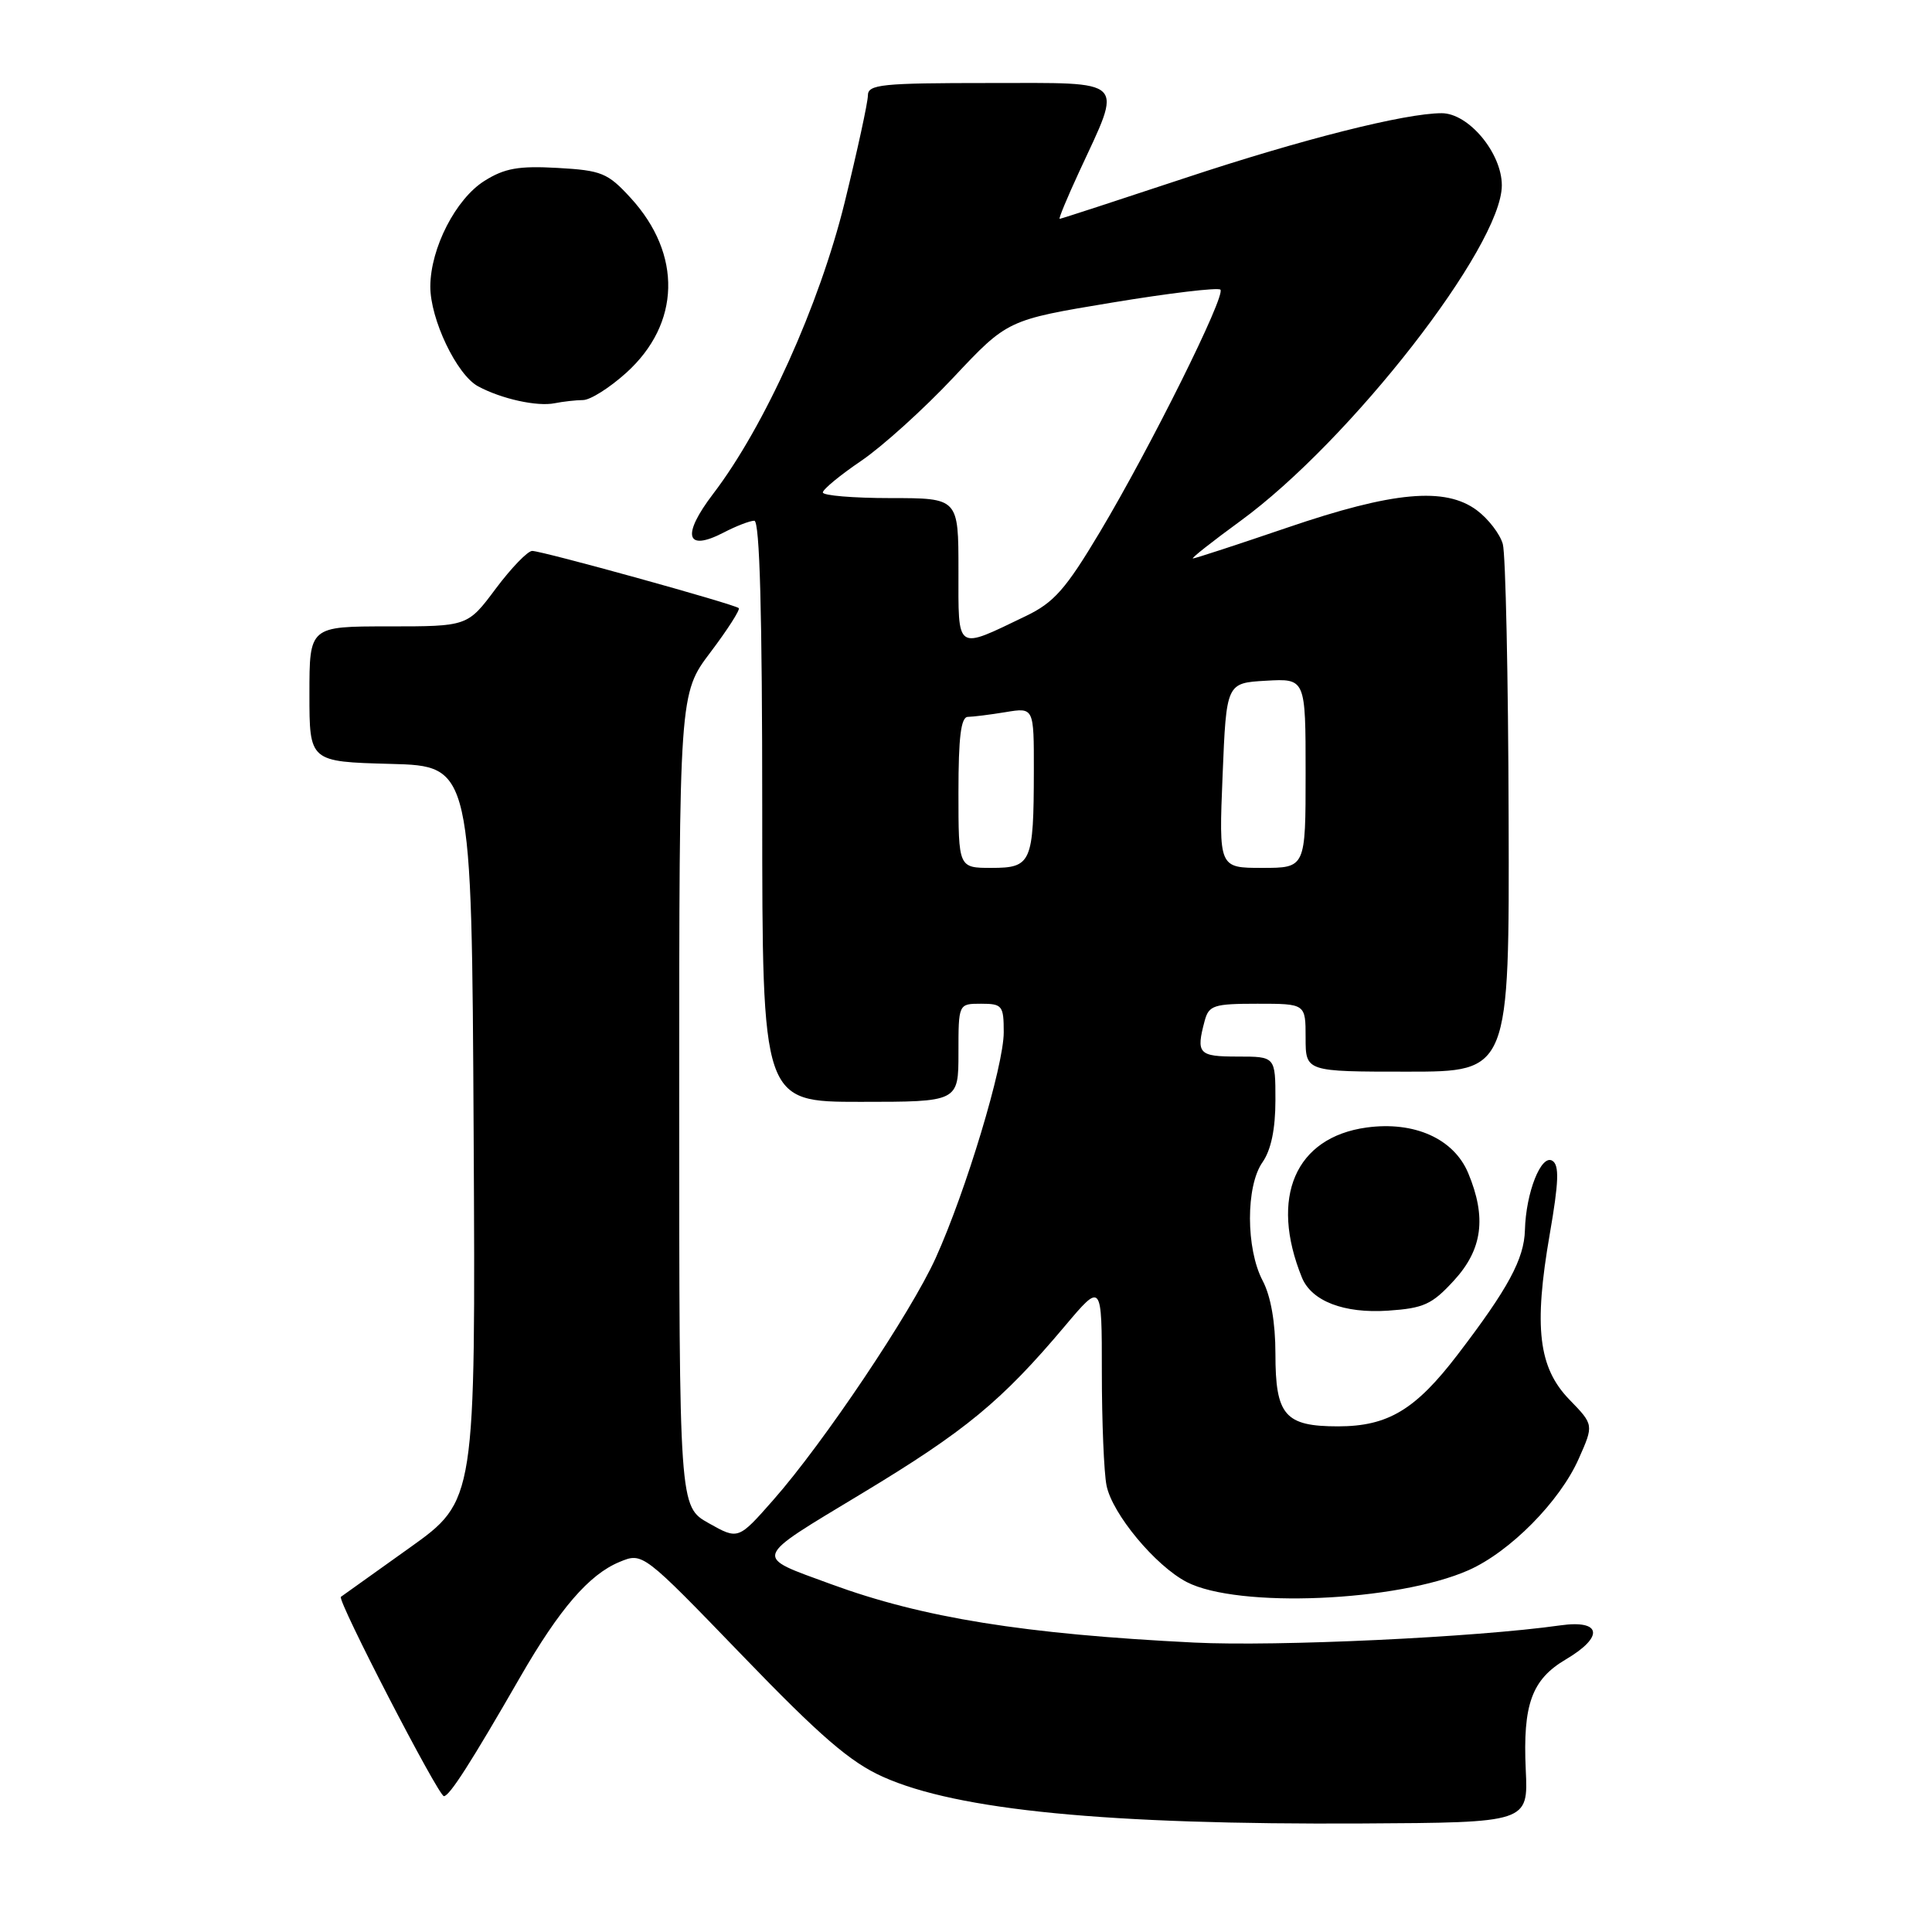 <?xml version="1.0" encoding="UTF-8" standalone="no"?>
<!DOCTYPE svg PUBLIC "-//W3C//DTD SVG 1.1//EN" "http://www.w3.org/Graphics/SVG/1.1/DTD/svg11.dtd" >
<svg xmlns="http://www.w3.org/2000/svg" xmlns:xlink="http://www.w3.org/1999/xlink" version="1.1" viewBox="0 0 256 256">
 <g >
 <path fill="currentColor"
d=" M 202.17 234.50 C 201.77 225.84 202.97 222.54 207.48 219.88 C 212.58 216.87 212.21 214.60 206.75 215.37 C 195.54 216.96 169.23 218.19 158.25 217.65 C 135.71 216.53 122.27 214.37 110.12 209.91 C 99.75 206.10 99.52 206.76 114.22 197.88 C 127.93 189.61 132.73 185.65 141.11 175.70 C 146.00 169.90 146.00 169.90 146.00 181.82 C 146.00 188.38 146.28 195.14 146.62 196.83 C 147.37 200.59 153.10 207.48 157.25 209.63 C 164.02 213.13 185.14 212.24 194.59 208.06 C 200.08 205.63 206.69 198.95 209.19 193.29 C 211.19 188.79 211.19 188.79 207.95 185.45 C 203.85 181.22 203.21 175.88 205.35 163.53 C 206.55 156.61 206.63 154.39 205.70 153.81 C 204.22 152.89 202.19 158.01 202.06 163.00 C 201.96 166.81 199.83 170.75 193.17 179.46 C 187.57 186.80 183.92 188.99 177.32 189.00 C 170.25 189.00 169.00 187.55 169.00 179.38 C 169.00 175.23 168.39 171.75 167.31 169.70 C 165.08 165.47 165.06 157.17 167.29 154.00 C 168.42 152.38 169.00 149.62 169.00 145.78 C 169.00 140.00 169.00 140.00 164.00 140.00 C 158.80 140.00 158.46 139.63 159.63 135.25 C 160.18 133.21 160.84 133.00 166.62 133.00 C 173.00 133.00 173.00 133.00 173.00 137.50 C 173.00 142.00 173.00 142.00 186.50 142.00 C 200.00 142.00 200.00 142.00 199.90 108.25 C 199.85 89.69 199.50 73.42 199.13 72.09 C 198.76 70.76 197.21 68.75 195.70 67.62 C 191.50 64.49 184.60 65.12 170.55 69.92 C 163.97 72.16 158.36 74.00 158.07 74.00 C 157.78 74.00 160.61 71.77 164.35 69.04 C 178.89 58.44 199.00 32.62 199.00 24.56 C 199.00 20.28 194.60 15.00 191.03 15.00 C 186.19 15.00 172.49 18.46 157.11 23.56 C 148.09 26.55 140.58 29.00 140.41 29.00 C 140.24 29.00 141.41 26.19 143.00 22.75 C 148.79 10.25 149.55 11.00 131.11 11.00 C 116.80 11.00 115.00 11.18 115.00 12.65 C 115.00 13.56 113.61 19.94 111.92 26.83 C 108.58 40.40 101.31 56.51 94.50 65.43 C 90.30 70.94 90.87 73.15 95.84 70.59 C 97.52 69.71 99.37 69.00 99.95 69.00 C 100.67 69.00 101.00 81.29 101.00 107.50 C 101.00 146.00 101.00 146.00 114.00 146.00 C 127.00 146.00 127.00 146.00 127.00 139.50 C 127.00 133.00 127.00 133.00 130.00 133.00 C 132.81 133.00 133.00 133.25 133.00 136.79 C 133.00 141.23 128.00 157.82 123.98 166.70 C 120.70 173.94 109.11 191.22 102.46 198.76 C 97.82 204.03 97.82 204.03 93.91 201.83 C 90.00 199.63 90.00 199.63 90.00 145.77 C 90.00 91.91 90.00 91.91 94.14 86.43 C 96.42 83.41 98.10 80.78 97.89 80.58 C 97.34 80.06 71.85 73.00 70.52 73.00 C 69.92 73.00 67.75 75.25 65.69 78.00 C 61.96 83.00 61.96 83.00 51.48 83.00 C 41.00 83.00 41.00 83.00 41.00 91.97 C 41.00 100.93 41.00 100.93 51.75 101.22 C 62.50 101.50 62.50 101.50 62.76 150.18 C 63.02 198.85 63.02 198.85 54.26 205.10 C 49.44 208.54 45.35 211.46 45.17 211.59 C 44.63 211.98 58.09 238.00 58.82 238.00 C 59.56 238.00 62.42 233.53 68.94 222.20 C 74.13 213.19 78.06 208.63 82.08 206.97 C 85.16 205.69 85.16 205.69 98.33 219.33 C 108.72 230.10 112.66 233.50 117.00 235.44 C 126.87 239.87 146.72 241.80 180.50 241.62 C 202.50 241.50 202.50 241.50 202.17 234.50 Z  M 192.66 169.67 C 196.44 165.55 197.00 161.32 194.54 155.43 C 192.63 150.88 187.41 148.54 181.09 149.40 C 171.63 150.70 168.20 158.65 172.51 169.28 C 173.79 172.41 178.08 174.06 183.91 173.67 C 188.65 173.35 189.75 172.85 192.66 169.67 Z  M 77.25 53.01 C 78.21 53.01 80.79 51.38 82.99 49.39 C 90.18 42.89 90.41 33.70 83.57 26.23 C 80.53 22.91 79.72 22.58 73.88 22.25 C 68.73 21.96 66.86 22.29 64.19 23.97 C 60.40 26.35 57.05 32.86 57.02 37.93 C 56.99 42.27 60.52 49.67 63.35 51.19 C 66.45 52.86 71.18 53.90 73.50 53.43 C 74.60 53.21 76.29 53.02 77.25 53.01 Z  M 127.00 105.00 C 127.00 97.67 127.33 95.00 128.25 94.99 C 128.94 94.98 131.19 94.70 133.25 94.36 C 137.00 93.74 137.00 93.74 136.99 102.12 C 136.97 114.32 136.67 115.00 131.38 115.00 C 127.00 115.00 127.00 115.00 127.00 105.00 Z  M 162.00 102.75 C 162.50 90.50 162.50 90.50 167.75 90.20 C 173.00 89.90 173.00 89.90 173.00 102.45 C 173.00 115.00 173.00 115.00 167.25 115.00 C 161.50 115.00 161.50 115.00 162.00 102.75 Z  M 127.00 75.57 C 127.00 66.00 127.00 66.00 118.00 66.00 C 113.05 66.00 109.01 65.66 109.03 65.25 C 109.04 64.84 111.33 62.95 114.12 61.06 C 116.90 59.17 122.41 54.20 126.34 50.01 C 133.50 42.39 133.50 42.39 147.32 40.10 C 154.92 38.84 161.40 38.07 161.71 38.38 C 162.46 39.13 152.44 59.28 145.74 70.50 C 141.21 78.08 139.66 79.84 135.93 81.63 C 126.56 86.13 127.00 86.43 127.00 75.57 Z "/>
</g>
</svg>